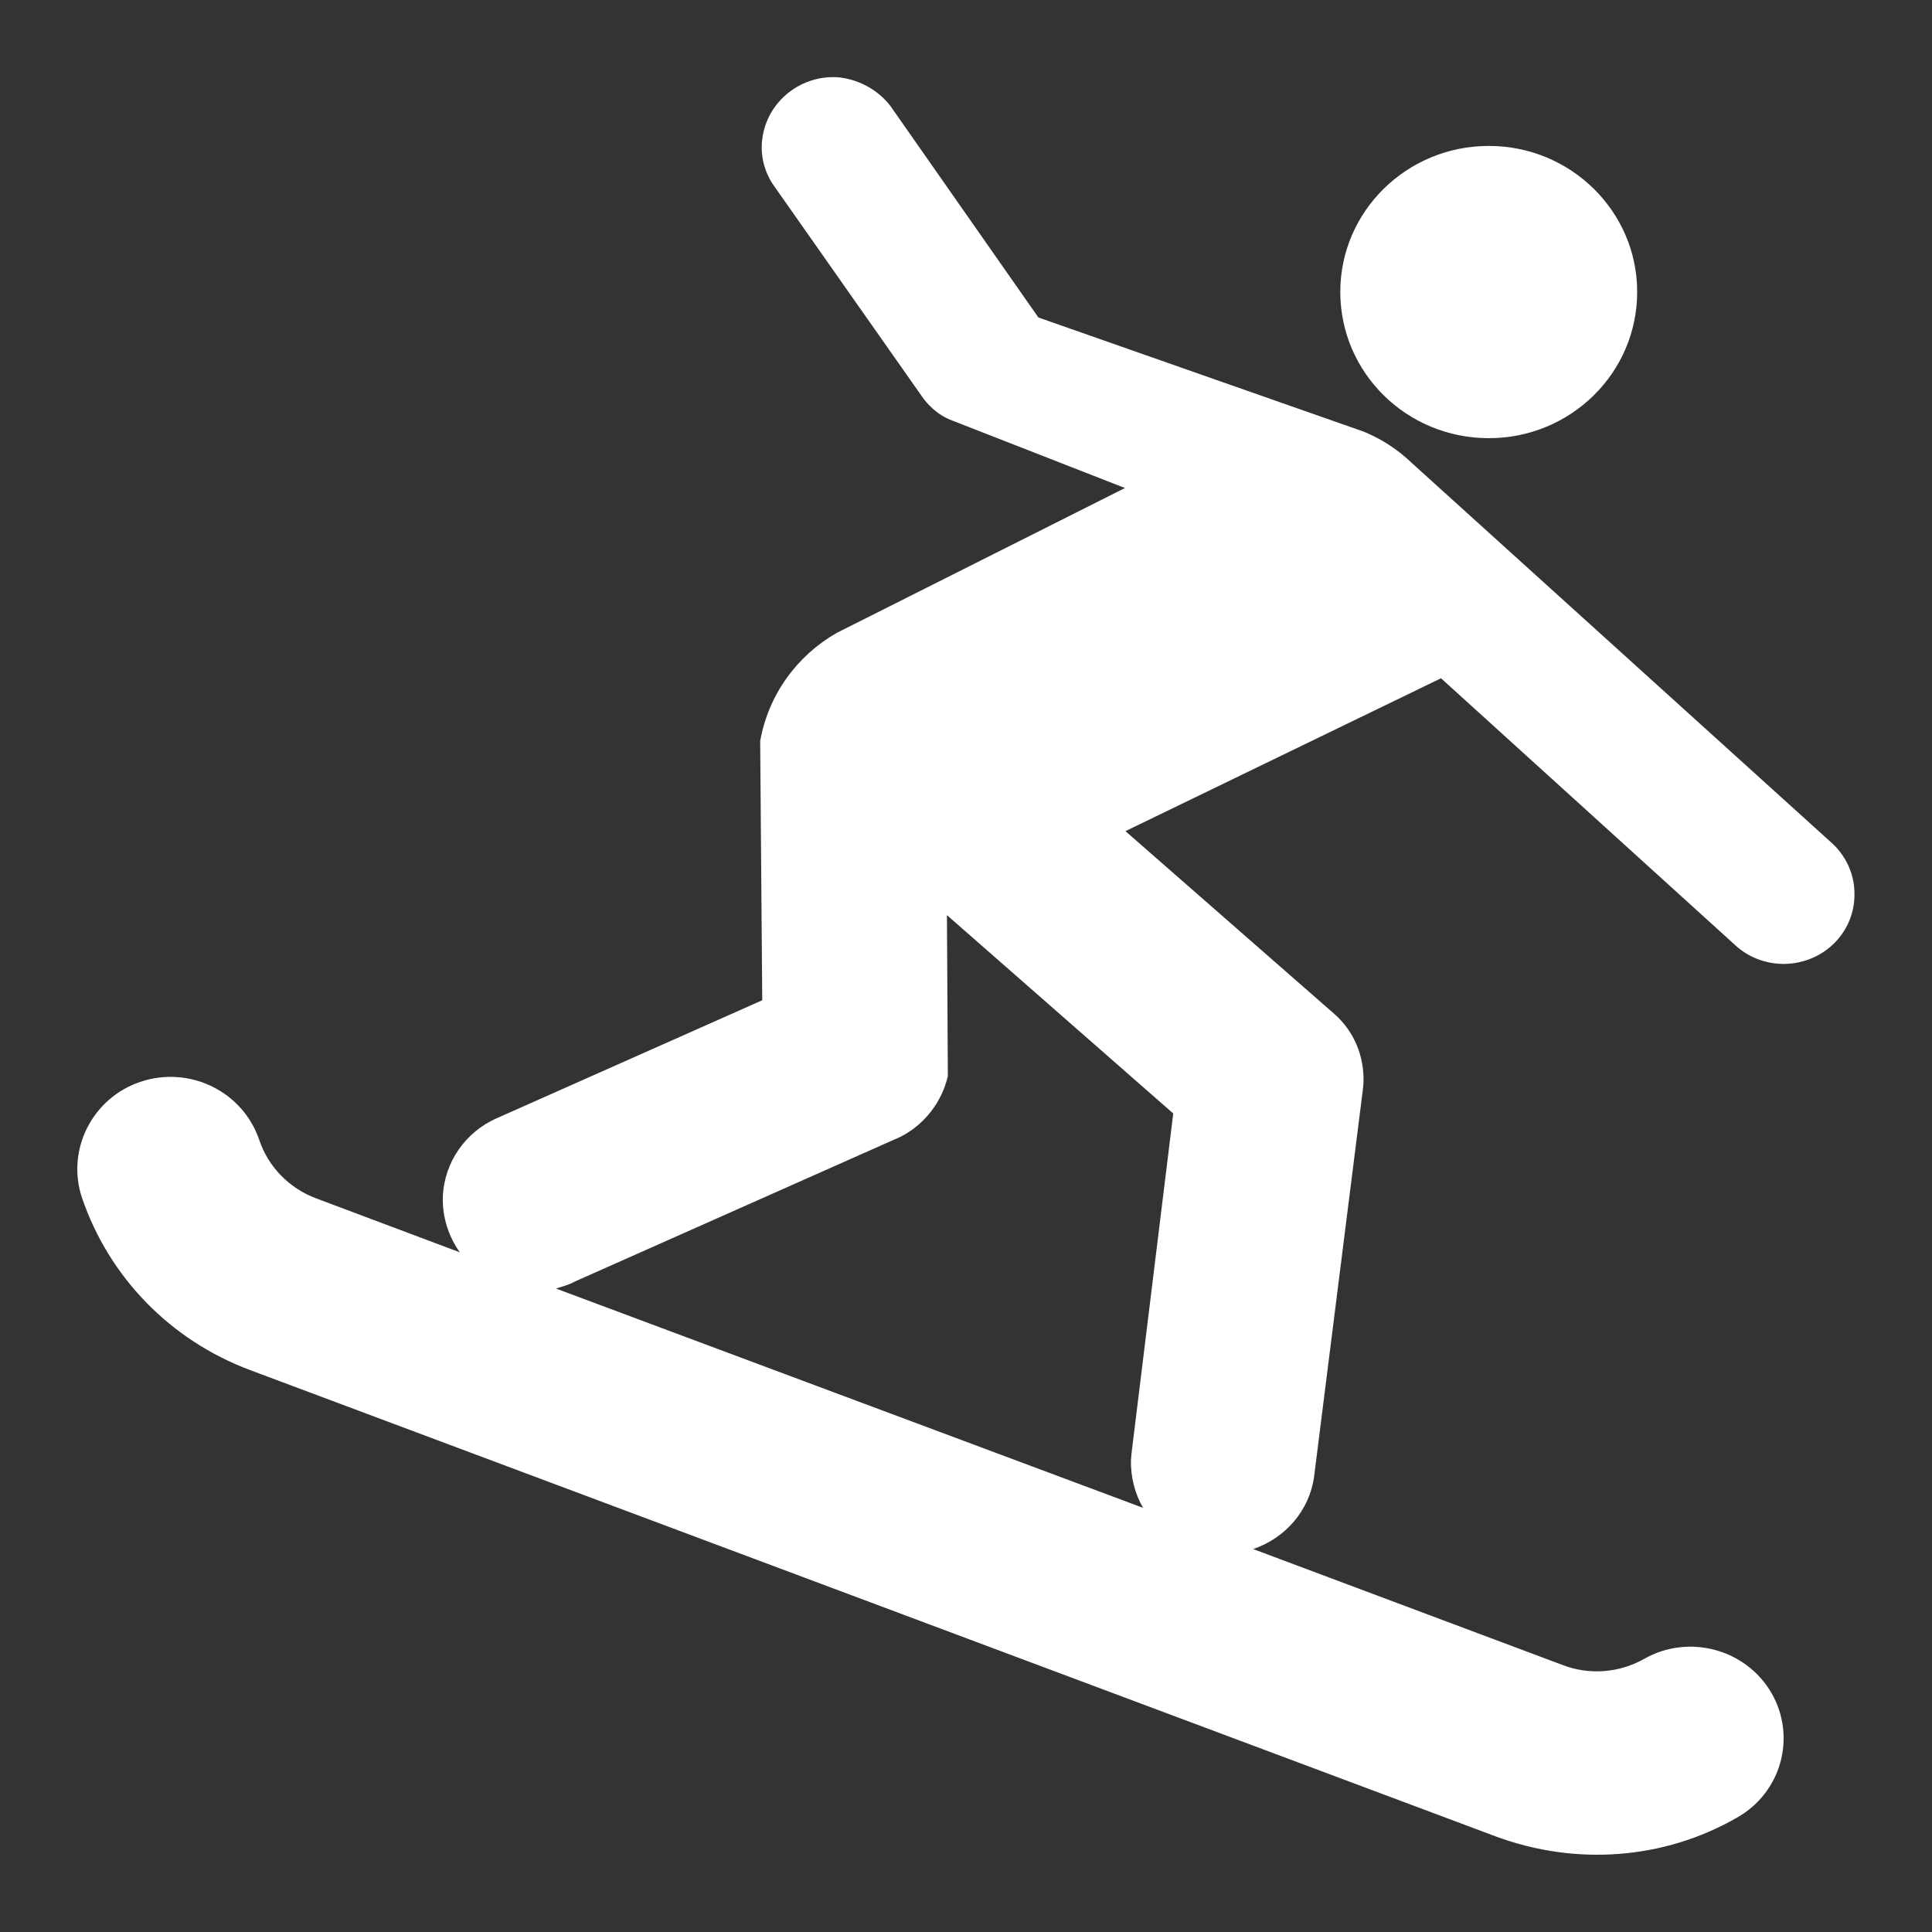 <svg version="1.1" xmlns="http://www.w3.org/2000/svg" xlink="http://www.w3.org/1999/xlink" x="0px" y="0px" width="15px" height="15px" viewBox="0 0 15 15" style="enable-background:new 0 0 15 15;" space="preserve"><rect x="0" y="0" width="15" height="15" fill="#333333" stroke="none"/><path d="M12.711 2.266C12.711 1.641 12.195 1.133 11.559 1.133 10.922 1.133 10.406 1.641 10.406 2.266 10.406 2.895 10.922 3.402 11.559 3.402 12.195 3.402 12.711 2.895 12.711 2.266ZM14.211 6.535 10.965 3.598C10.855 3.492 10.73 3.41 10.59 3.352L8.062 2.465 6.914.824C6.824.707 6.688.625 6.527.602 6.227.57 5.953.785 5.918 1.082 5.902 1.207 5.934 1.328 6 1.43L7.172 3.098C7.227 3.168 7.293 3.223 7.375 3.258L8.734 3.789 6.496 4.914C6.188 5.09 5.965 5.395 5.902 5.754L5.918 7.766 3.852 8.684C3.617 8.789 3.449 9.02 3.438 9.293 3.434 9.453 3.484 9.602 3.57 9.723L2.457 9.305C2.246 9.227 2.082 9.059 2.012 8.848 1.883 8.473 1.473 8.273 1.094 8.398.715 8.523.512 8.93.637 9.301.848 9.918 1.324 10.406 1.941 10.637L11.613 14.258C12.234 14.488 12.918 14.438 13.484 14.113 13.832 13.918 13.949 13.484 13.754 13.145 13.555 12.801 13.109 12.684 12.766 12.879 12.574 12.988 12.34 13.008 12.129 12.926L9.73 12.027C9.98 11.941 10.168 11.727 10.203 11.461L10.582 8.453 10.586 8.41C10.594 8.199 10.512 8.008 10.363 7.875L8.738 6.453 11.188 5.266 13.461 7.328C13.562 7.426 13.699 7.484 13.852 7.484 14.16 7.48 14.402 7.238 14.398 6.938 14.398 6.777 14.324 6.633 14.211 6.535ZM9.109 8.645 8.785 11.285 8.781 11.332C8.777 11.469 8.812 11.598 8.875 11.707L4.316 10.004C4.371 9.988 4.422 9.973 4.465 9.949L6.996 8.824C7.176 8.73 7.312 8.559 7.359 8.355L7.352 7.105ZM9.109 8.645" fill="#FFFFFF"/></svg>